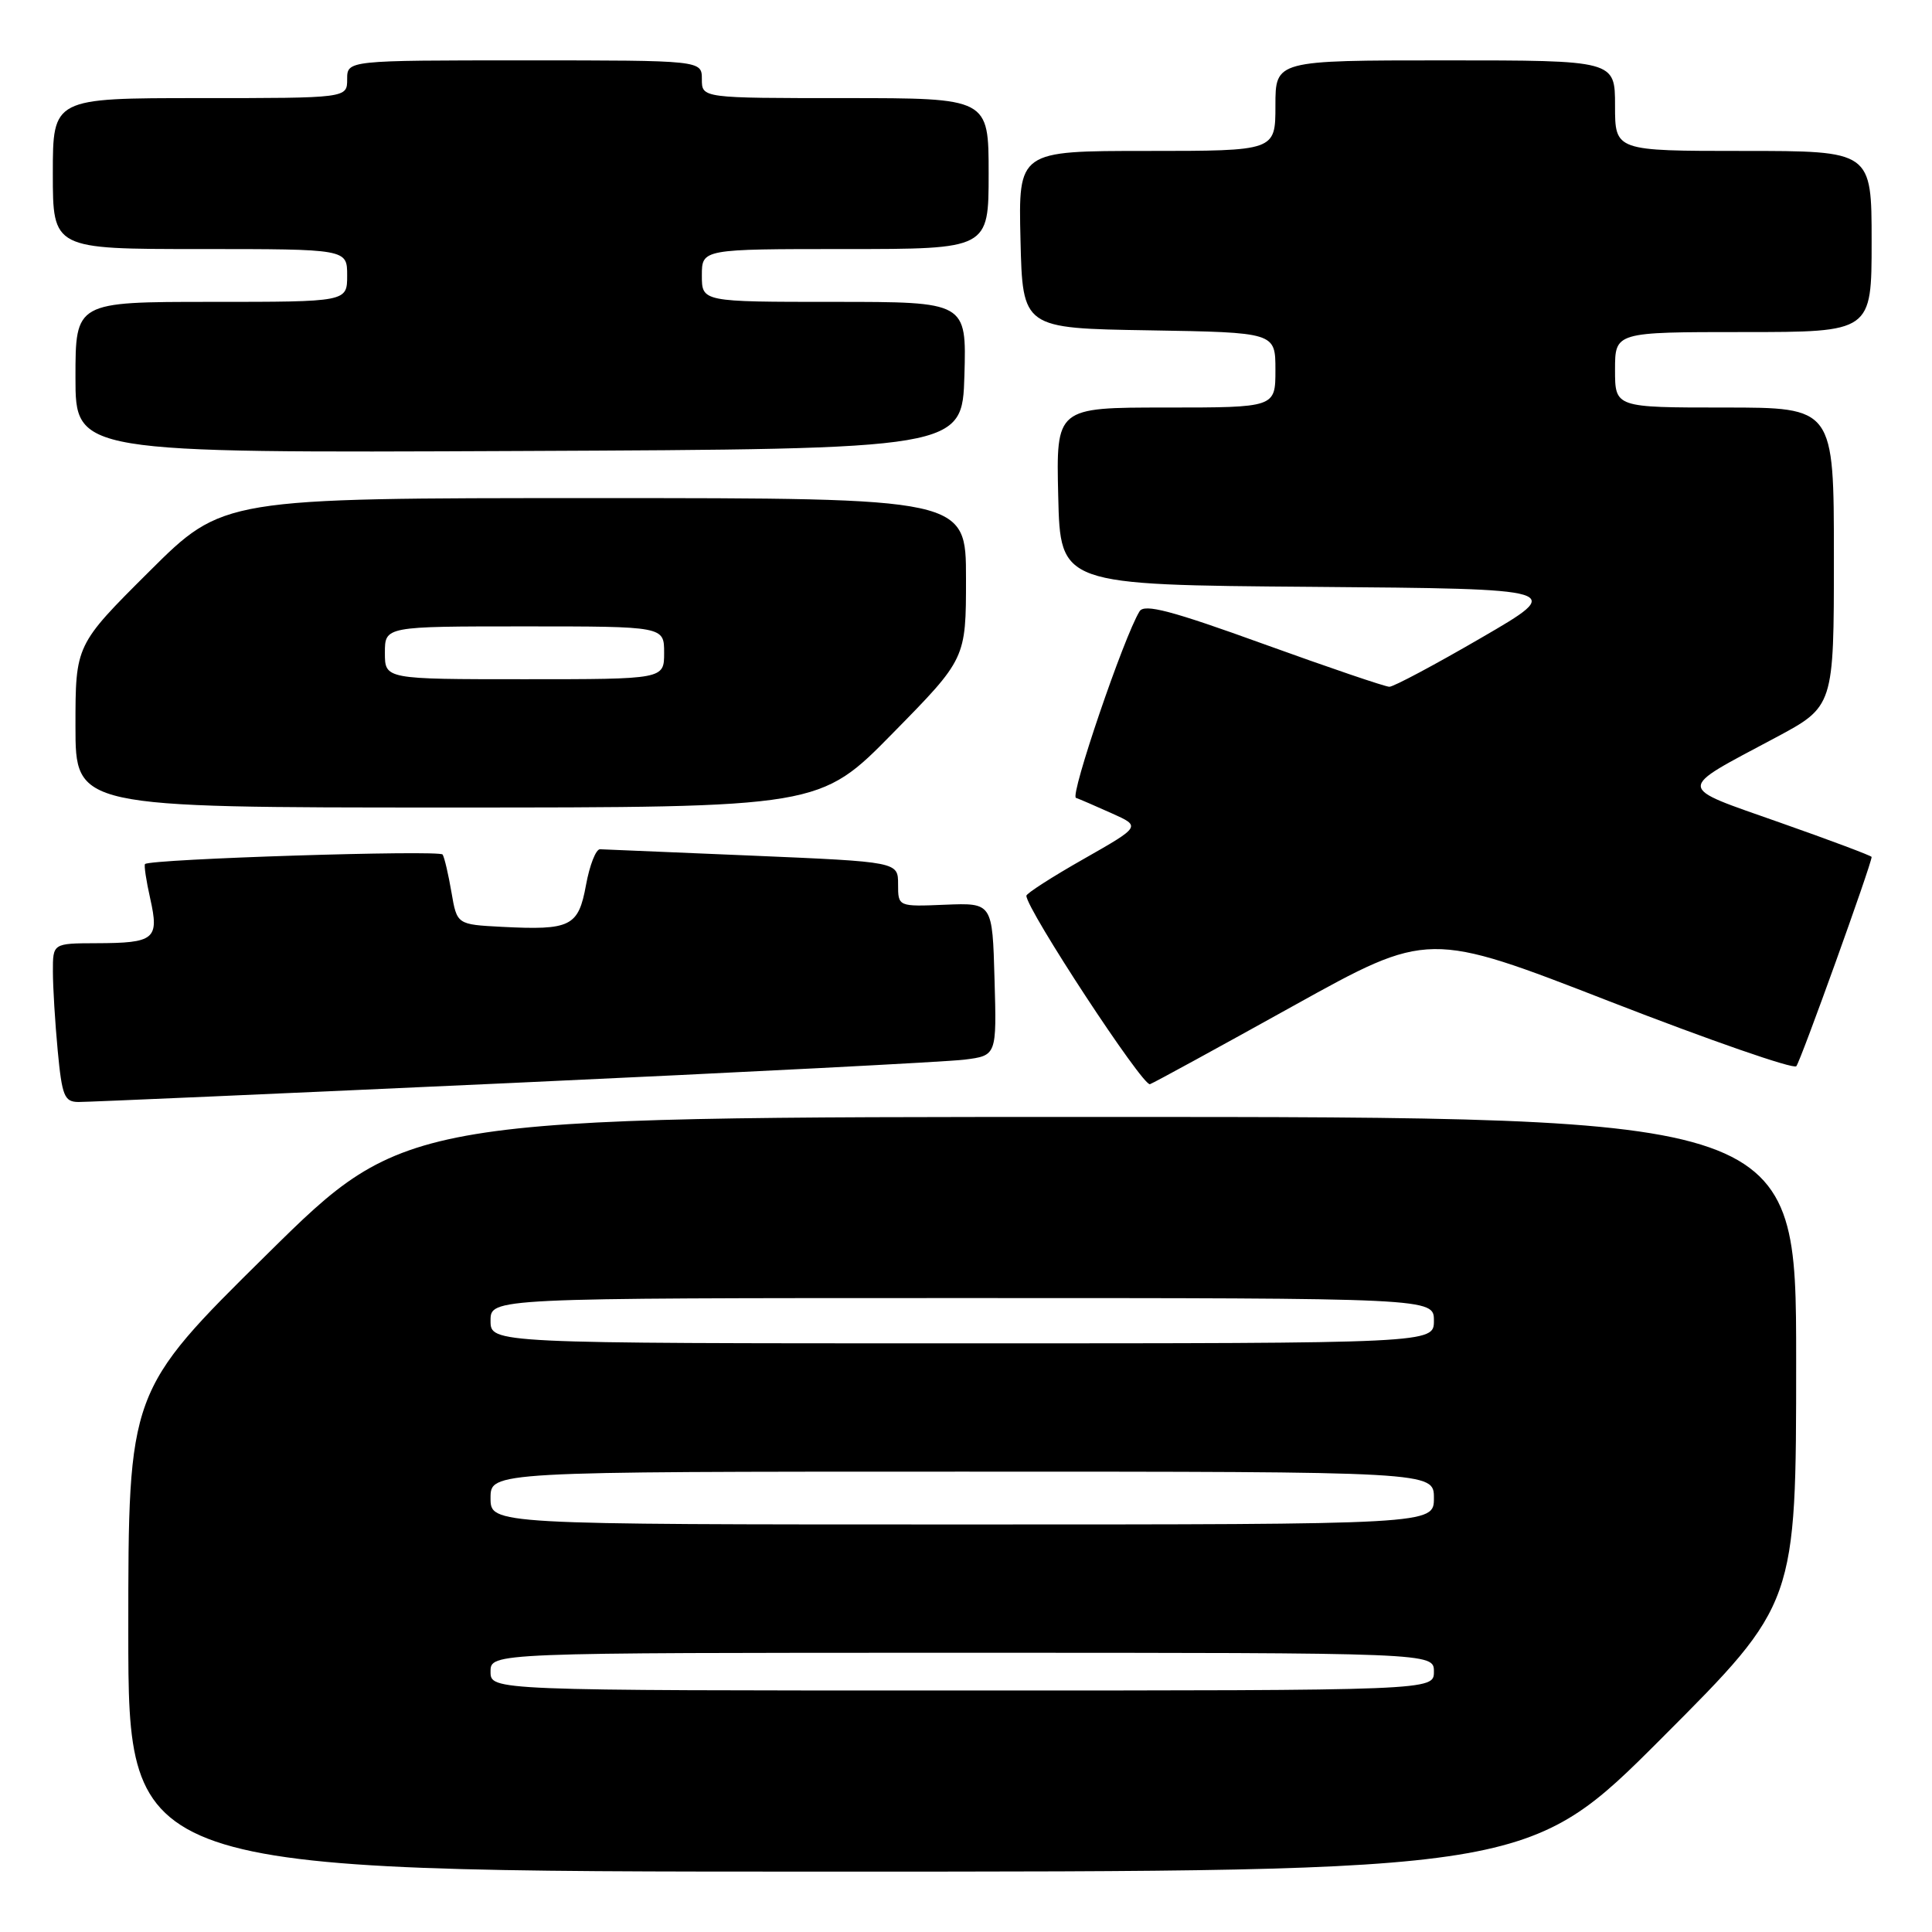 <?xml version="1.0" encoding="UTF-8" standalone="no"?>
<!DOCTYPE svg PUBLIC "-//W3C//DTD SVG 1.1//EN" "http://www.w3.org/Graphics/SVG/1.1/DTD/svg11.dtd" >
<svg xmlns="http://www.w3.org/2000/svg" xmlns:xlink="http://www.w3.org/1999/xlink" version="1.1" viewBox="0 0 256 256">
 <g >
 <path fill="currentColor"
d=" M 220.26 230.24 C 238.00 212.48 238.00 212.48 238.00 180.24 C 238.00 148.00 238.00 148.00 145.91 148.00 C 53.82 148.00 53.82 148.00 35.41 166.17 C 17.00 184.34 17.00 184.34 17.00 216.17 C 17.00 248.00 17.00 248.00 109.76 248.00 C 202.52 248.00 202.52 248.00 220.26 230.24 Z  M 68.00 143.49 C 98.53 142.09 125.43 140.70 127.78 140.41 C 132.07 139.87 132.07 139.87 131.78 129.75 C 131.50 119.63 131.50 119.63 125.25 119.88 C 119.00 120.14 119.00 120.14 119.00 117.17 C 119.00 114.20 119.00 114.20 99.75 113.38 C 89.16 112.93 80.05 112.55 79.51 112.53 C 78.96 112.51 78.13 114.64 77.65 117.26 C 76.64 122.78 75.63 123.28 66.48 122.81 C 60.55 122.50 60.55 122.50 59.82 118.23 C 59.42 115.89 58.90 113.64 58.65 113.23 C 58.26 112.60 19.98 113.81 19.22 114.49 C 19.06 114.62 19.37 116.70 19.91 119.09 C 21.11 124.46 20.50 124.96 12.75 124.98 C 7.00 125.00 7.00 125.00 7.01 128.75 C 7.01 130.81 7.30 135.54 7.65 139.25 C 8.22 145.24 8.53 146.00 10.39 146.02 C 11.55 146.03 37.47 144.89 68.00 143.49 Z  M 171.38 133.28 C 189.27 123.35 189.27 123.35 213.31 132.70 C 226.53 137.84 237.65 141.70 238.02 141.28 C 238.58 140.64 248.00 114.46 248.00 113.55 C 248.00 113.40 242.53 111.34 235.84 108.99 C 221.95 104.09 221.99 104.83 235.25 97.75 C 243.00 93.61 243.00 93.61 243.00 73.81 C 243.00 54.00 243.00 54.00 228.50 54.00 C 214.00 54.00 214.00 54.00 214.00 49.00 C 214.00 44.00 214.00 44.00 231.00 44.00 C 248.00 44.00 248.00 44.00 248.00 32.00 C 248.00 20.00 248.00 20.00 231.00 20.00 C 214.00 20.00 214.00 20.00 214.00 14.00 C 214.00 8.00 214.00 8.00 191.50 8.00 C 169.00 8.00 169.00 8.00 169.00 14.00 C 169.00 20.00 169.00 20.00 151.97 20.00 C 134.94 20.00 134.94 20.00 135.22 31.75 C 135.50 43.50 135.50 43.50 152.25 43.77 C 169.00 44.05 169.00 44.05 169.00 49.02 C 169.00 54.00 169.00 54.00 154.47 54.00 C 139.94 54.00 139.94 54.00 140.22 65.75 C 140.50 77.50 140.50 77.50 173.97 77.76 C 207.44 78.03 207.44 78.03 196.28 84.51 C 190.14 88.08 184.66 91.00 184.10 91.00 C 183.55 91.00 176.06 88.45 167.45 85.34 C 155.21 80.91 151.64 79.97 151.00 81.00 C 148.93 84.34 141.75 105.42 142.57 105.72 C 143.08 105.90 145.23 106.83 147.34 107.78 C 151.18 109.50 151.18 109.50 143.59 113.82 C 139.41 116.19 136.00 118.39 136.00 118.69 C 136.00 120.47 151.46 144.04 152.38 143.66 C 153.00 143.42 161.55 138.74 171.38 133.28 Z  M 118.31 97.14 C 128.00 87.28 128.00 87.28 128.00 76.64 C 128.00 66.00 128.00 66.00 78.77 66.00 C 29.54 66.00 29.54 66.00 19.77 75.73 C 10.00 85.46 10.00 85.46 10.00 96.23 C 10.00 107.00 10.00 107.00 59.31 107.00 C 108.63 107.00 108.63 107.00 118.31 97.14 Z  M 127.79 49.75 C 128.07 40.00 128.07 40.00 110.54 40.00 C 93.00 40.00 93.00 40.00 93.00 36.50 C 93.00 33.00 93.00 33.00 112.00 33.00 C 131.00 33.00 131.00 33.00 131.00 23.00 C 131.00 13.00 131.00 13.00 112.00 13.00 C 93.00 13.00 93.00 13.00 93.00 10.50 C 93.00 8.00 93.00 8.00 69.50 8.00 C 46.00 8.00 46.00 8.00 46.00 10.50 C 46.00 13.00 46.00 13.00 26.50 13.00 C 7.00 13.00 7.00 13.00 7.00 23.00 C 7.00 33.00 7.00 33.00 26.50 33.00 C 46.00 33.00 46.00 33.00 46.00 36.50 C 46.00 40.00 46.00 40.00 28.00 40.00 C 10.00 40.00 10.00 40.00 10.00 50.01 C 10.00 60.02 10.00 60.02 68.75 59.76 C 127.50 59.50 127.50 59.50 127.79 49.75 Z  M 65.00 221.50 C 65.00 219.00 65.00 219.00 127.50 219.00 C 190.00 219.00 190.00 219.00 190.00 221.50 C 190.00 224.00 190.00 224.00 127.50 224.00 C 65.00 224.00 65.00 224.00 65.00 221.50 Z  M 65.00 198.50 C 65.00 195.00 65.00 195.00 127.50 195.00 C 190.00 195.00 190.00 195.00 190.00 198.50 C 190.00 202.00 190.00 202.00 127.50 202.00 C 65.00 202.00 65.00 202.00 65.00 198.50 Z  M 65.00 175.00 C 65.00 172.00 65.00 172.00 127.50 172.00 C 190.00 172.00 190.00 172.00 190.00 175.00 C 190.00 178.00 190.00 178.00 127.50 178.00 C 65.00 178.00 65.00 178.00 65.00 175.00 Z  M 51.00 86.50 C 51.00 83.00 51.00 83.00 69.50 83.00 C 88.00 83.00 88.00 83.00 88.00 86.50 C 88.00 90.00 88.00 90.00 69.50 90.00 C 51.00 90.00 51.00 90.00 51.00 86.50 Z "/>
</g>
</svg>